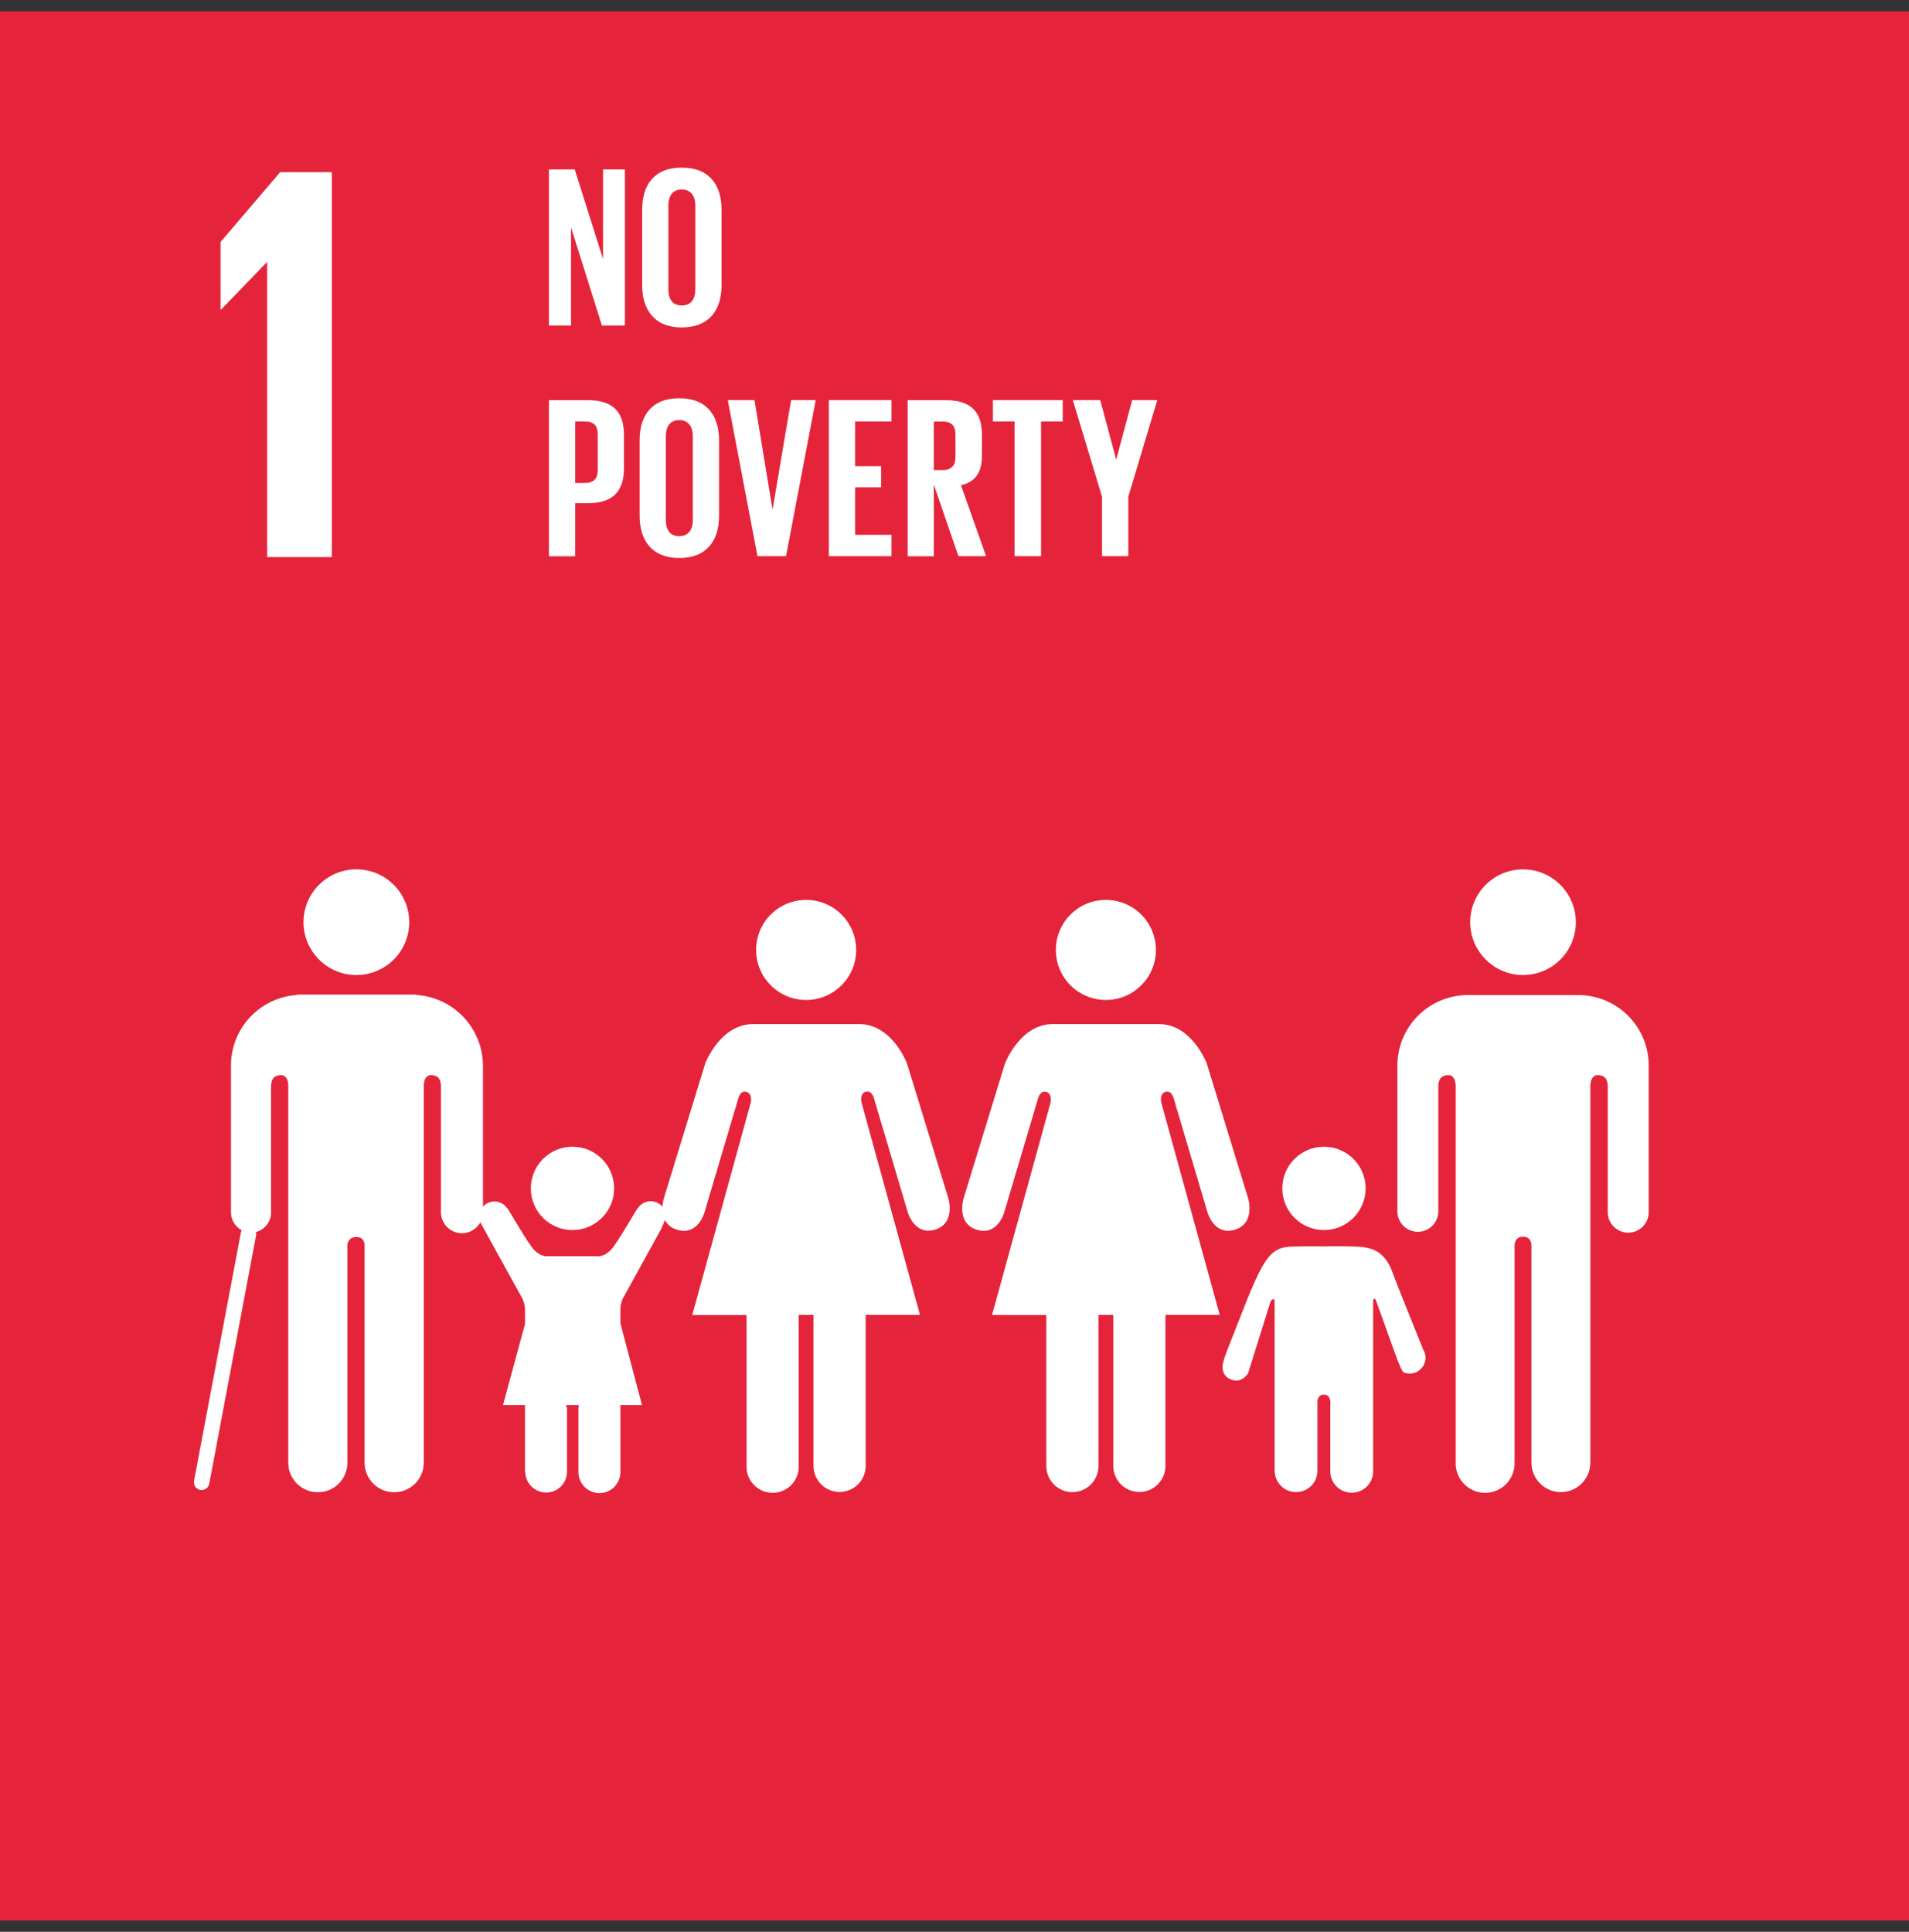 <svg width="84" height="85" viewBox="0 0 84 85" fill="none" xmlns="http://www.w3.org/2000/svg">
<rect x="0" y="0" width="84" height="85" fill="#333333" stroke="none"/>
<rect y="0.5" width="84" height="84" fill="#E5243B"/>
<path d="M25.127 10.008V14.323H24.154V7.455H25.288L26.535 11.396V7.455H27.497V14.323H26.485L25.127 10.008Z" fill="white"/>
<path fill-rule="evenodd" clip-rule="evenodd" d="M31.75 12.551C31.75 13.615 31.225 14.406 29.998 14.406C28.782 14.406 28.256 13.615 28.256 12.551V9.229C28.256 8.154 28.771 7.375 29.998 7.375C31.225 7.375 31.75 8.154 31.75 9.229V12.551ZM29.998 8.338C29.592 8.338 29.41 8.626 29.41 9.046V12.733C29.41 13.149 29.583 13.442 29.998 13.442C30.413 13.442 30.596 13.153 30.596 12.733V9.046C30.596 8.63 30.404 8.338 29.998 8.338Z" fill="white"/>
<path fill-rule="evenodd" clip-rule="evenodd" d="M25.865 22.142H25.309V24.476H24.154V17.607H25.865C27.031 17.607 27.456 18.185 27.456 19.148V20.592C27.456 21.554 27.031 22.142 25.865 22.142ZM25.734 18.546H25.309V21.25H25.734C26.133 21.25 26.301 21.058 26.301 20.682V19.103C26.301 18.729 26.13 18.546 25.734 18.546Z" fill="white"/>
<path fill-rule="evenodd" clip-rule="evenodd" d="M31.64 22.699C31.64 23.763 31.114 24.552 29.887 24.552C28.671 24.552 28.145 23.763 28.145 22.699V19.375C28.145 18.302 28.659 17.523 29.887 17.523C31.114 17.523 31.64 18.302 31.64 19.375V22.699ZM29.887 18.485C29.48 18.485 29.299 18.774 29.299 19.194V22.881C29.299 23.297 29.471 23.591 29.887 23.591C30.302 23.591 30.486 23.297 30.486 22.881V19.194C30.486 18.778 30.293 18.485 29.887 18.485Z" fill="white"/>
<path d="M34.587 24.472L35.894 17.604H34.81L33.999 22.395H33.988L33.199 17.604H32.023L33.331 24.472H34.587Z" fill="white"/>
<path d="M39.226 23.531H37.626V21.442H38.77V20.511H37.626V18.546H39.226V17.604H36.471V24.472H39.226V23.531Z" fill="white"/>
<path fill-rule="evenodd" clip-rule="evenodd" d="M42.173 24.472L41.089 21.321L41.093 24.476H39.938V17.607H41.617C42.783 17.607 43.209 18.185 43.209 19.148V20.024C43.209 20.763 42.943 21.2 42.285 21.351L43.389 24.472H42.173ZM41.473 18.549H41.089V20.681H41.473C41.869 20.681 42.041 20.479 42.041 20.114V19.106C42.041 18.732 41.869 18.549 41.473 18.549Z" fill="white"/>
<path d="M44.644 24.472H45.809V18.546H46.762V17.604H43.691V18.546H44.644V24.472Z" fill="white"/>
<path d="M48.492 24.472H49.647V21.859L50.923 17.604H49.819L49.121 20.207H49.111L48.412 17.604H47.207L48.492 21.859V24.472Z" fill="white"/>
<path d="M11.729 11.548H11.754V24.512H14.601V7.575H12.327L9.705 10.648V13.62H9.73L11.729 11.548Z" fill="white"/>
<path d="M64.691 40.575C64.692 39.292 65.733 38.253 67.016 38.253C68.299 38.253 69.339 39.293 69.34 40.576C69.341 41.859 68.301 42.9 67.018 42.901C65.734 42.901 64.692 41.86 64.691 40.575Z" fill="white"/>
<path d="M69.733 43.797C71.328 43.945 72.549 45.284 72.547 46.886V53.336C72.547 53.834 72.143 54.237 71.646 54.237C71.148 54.237 70.744 53.834 70.744 53.336V47.796C70.744 47.588 70.685 47.307 70.305 47.307C70.042 47.307 69.987 47.585 69.978 47.762V64.356C69.978 65.072 69.398 65.652 68.682 65.652C67.966 65.652 67.386 65.072 67.386 64.356V54.794C67.386 54.688 67.347 54.414 67.018 54.414C66.688 54.414 66.648 54.688 66.644 54.794V64.356C66.656 64.826 66.412 65.266 66.007 65.505C65.601 65.744 65.098 65.744 64.692 65.505C64.287 65.266 64.043 64.826 64.055 64.356V47.762C64.046 47.585 63.989 47.307 63.729 47.307C63.347 47.307 63.289 47.588 63.289 47.796V53.336C63.268 53.818 62.871 54.198 62.389 54.198C61.906 54.198 61.509 53.818 61.488 53.336V46.886C61.488 45.283 62.71 43.943 64.306 43.797C64.362 43.789 64.418 43.784 64.475 43.783H69.552C69.612 43.784 69.671 43.789 69.73 43.797" fill="white"/>
<path d="M50.862 41.797C50.862 40.906 50.325 40.103 49.502 39.763C48.679 39.422 47.732 39.611 47.103 40.242C46.474 40.872 46.286 41.819 46.627 42.641C46.969 43.464 47.772 44 48.662 43.999C49.878 43.998 50.863 43.012 50.862 41.797Z" fill="white"/>
<path d="M44.224 46.783L42.394 52.747C42.394 52.747 42.068 53.839 42.994 54.112C43.921 54.385 44.196 53.319 44.196 53.319L45.672 48.346C45.672 48.346 45.756 47.963 46.04 48.046C46.324 48.129 46.22 48.537 46.22 48.537L43.651 57.861H46.04V64.537C46.057 65.158 46.565 65.653 47.187 65.653C47.809 65.653 48.317 65.158 48.334 64.537V57.854H48.986V64.529C49.003 65.151 49.512 65.647 50.134 65.647C50.756 65.647 51.265 65.151 51.282 64.529V57.854H53.67L51.103 48.53C51.103 48.53 50.994 48.127 51.282 48.043C51.569 47.959 51.649 48.343 51.649 48.343L53.125 53.317C53.125 53.317 53.406 54.383 54.327 54.11C55.247 53.837 54.927 52.747 54.927 52.747L53.097 46.783C53.097 46.783 52.443 45.06 50.997 45.06H46.328C44.88 45.06 44.228 46.783 44.228 46.783" fill="white"/>
<path d="M37.673 41.797C37.672 40.581 36.686 39.595 35.47 39.596C34.254 39.596 33.269 40.582 33.27 41.798C33.27 43.014 34.256 43.999 35.472 43.999C36.688 43.998 37.673 43.012 37.673 41.797Z" fill="white"/>
<path d="M31.034 46.783L29.205 52.747C29.205 52.747 28.877 53.839 29.804 54.112C30.732 54.385 31.006 53.319 31.006 53.319L32.482 48.346C32.482 48.346 32.562 47.963 32.85 48.046C33.138 48.129 33.029 48.537 33.029 48.537L30.461 57.861H32.85V64.537C32.85 65.171 33.364 65.684 33.998 65.684C34.631 65.684 35.145 65.171 35.145 64.537V57.854H35.797V64.529C35.814 65.151 36.322 65.646 36.944 65.646C37.566 65.646 38.074 65.151 38.091 64.529V57.854H40.481L37.914 48.53C37.914 48.53 37.804 48.121 38.091 48.038C38.377 47.956 38.46 48.338 38.46 48.338L39.935 53.312C39.935 53.312 40.215 54.378 41.137 54.105C42.058 53.832 41.737 52.747 41.737 52.747L39.906 46.783C39.906 46.783 39.254 45.06 37.806 45.06H33.138C31.691 45.06 31.034 46.783 31.034 46.783Z" fill="white"/>
<path d="M58.257 54.122C59.269 54.122 60.089 53.301 60.09 52.289C60.09 51.277 59.27 50.457 58.258 50.456C57.246 50.455 56.425 51.275 56.424 52.287C56.423 52.774 56.616 53.241 56.96 53.585C57.303 53.929 57.77 54.122 58.257 54.122Z" fill="white"/>
<path d="M53.864 59.816C53.774 60.03 53.701 60.488 54.131 60.682C54.635 60.914 54.916 60.431 54.916 60.431L55.912 57.253C55.912 57.253 56.085 57.04 56.085 57.26V64.74H56.09C56.105 65.249 56.521 65.653 57.03 65.653C57.539 65.653 57.955 65.249 57.97 64.74V61.785C57.97 61.785 57.916 61.365 58.253 61.365C58.589 61.365 58.536 61.785 58.536 61.785V64.737C58.536 65.258 58.959 65.68 59.479 65.68C59.999 65.68 60.422 65.258 60.422 64.737V57.257C60.422 57.037 60.537 57.194 60.537 57.194L61.319 59.37C61.319 59.37 61.655 60.341 61.762 60.384C61.932 60.455 62.124 60.455 62.294 60.385C62.464 60.315 62.6 60.179 62.67 60.009C62.765 59.787 62.737 59.532 62.596 59.337L62.603 59.33C62.58 59.26 61.435 56.452 61.301 56.058C60.888 54.851 60.135 54.862 59.411 54.842C58.687 54.822 58.253 54.842 58.253 54.842C58.253 54.842 57.79 54.824 56.833 54.851C55.876 54.879 55.573 55.371 54.522 58.082C54.372 58.472 53.864 59.735 53.857 59.811L53.864 59.816Z" fill="white"/>
<path d="M15.679 42.902C16.62 42.903 17.469 42.337 17.83 41.468C18.19 40.599 17.992 39.598 17.327 38.932C16.662 38.267 15.661 38.067 14.792 38.427C13.922 38.787 13.355 39.635 13.355 40.576C13.357 41.859 14.396 42.899 15.679 42.902Z" fill="white"/>
<path d="M18.414 43.787C18.352 43.774 18.29 43.766 18.227 43.761H13.146C13.089 43.765 13.033 43.774 12.977 43.787C11.38 43.939 10.16 45.282 10.164 46.887V53.337C10.161 53.669 10.343 53.974 10.635 54.131C10.621 54.156 10.611 54.183 10.604 54.21L8.538 65.156C8.52 65.244 8.538 65.337 8.589 65.412C8.64 65.487 8.719 65.538 8.809 65.554C8.829 65.558 8.85 65.56 8.872 65.56C9.036 65.56 9.177 65.443 9.208 65.282L11.272 54.336C11.276 54.294 11.272 54.251 11.26 54.209C11.656 54.106 11.932 53.746 11.928 53.337V47.797C11.928 47.589 11.982 47.308 12.362 47.308C12.624 47.308 12.684 47.586 12.684 47.763V64.357C12.684 65.076 13.266 65.659 13.986 65.659C14.704 65.659 15.287 65.076 15.287 64.357V54.795C15.286 54.693 15.327 54.595 15.402 54.525C15.476 54.455 15.577 54.42 15.679 54.429C16.009 54.429 16.043 54.689 16.043 54.795V64.357C16.043 65.076 16.626 65.659 17.345 65.659C18.064 65.659 18.647 65.076 18.647 64.357V47.763C18.647 47.586 18.709 47.308 18.968 47.308C19.351 47.308 19.403 47.589 19.403 47.797V53.337C19.403 53.847 19.816 54.261 20.327 54.261C20.837 54.261 21.251 53.847 21.251 53.337V46.887C21.243 45.278 20.016 43.937 18.414 43.787Z" fill="white"/>
<path d="M27.397 57.151L29.098 54.064C29.098 54.064 29.303 53.621 29.303 53.515C29.299 53.219 29.101 52.961 28.816 52.88C28.532 52.798 28.227 52.912 28.067 53.161H28.059C28.006 53.207 27.15 54.726 26.867 55.009C26.569 55.311 26.301 55.273 26.301 55.273H24.08C24.08 55.273 23.811 55.311 23.514 55.009C23.229 54.727 22.377 53.206 22.322 53.161L22.316 53.166C22.155 52.922 21.855 52.81 21.573 52.89C21.292 52.969 21.094 53.222 21.084 53.514C21.094 53.614 21.116 53.712 21.149 53.807L22.993 57.151C23.056 57.29 23.093 57.44 23.102 57.592V58.251L22.134 61.821H23.1V64.761H23.113C23.118 65.265 23.528 65.67 24.032 65.67C24.532 65.675 24.942 65.273 24.948 64.772V61.939C24.921 61.906 24.91 61.863 24.916 61.821H25.462C25.467 61.86 25.464 61.901 25.452 61.939V64.772C25.452 65.283 25.866 65.696 26.376 65.696C26.886 65.696 27.3 65.283 27.3 64.772V61.821H28.248L27.3 58.23V57.592C27.307 57.441 27.34 57.291 27.397 57.151Z" fill="white"/>
<path d="M25.189 54.122C26.202 54.122 27.023 53.302 27.023 52.29C27.024 51.278 26.204 50.457 25.192 50.456C24.18 50.455 23.358 51.275 23.357 52.287C23.357 52.774 23.549 53.24 23.893 53.585C24.237 53.929 24.703 54.122 25.189 54.122Z" fill="white"/>
</svg>

